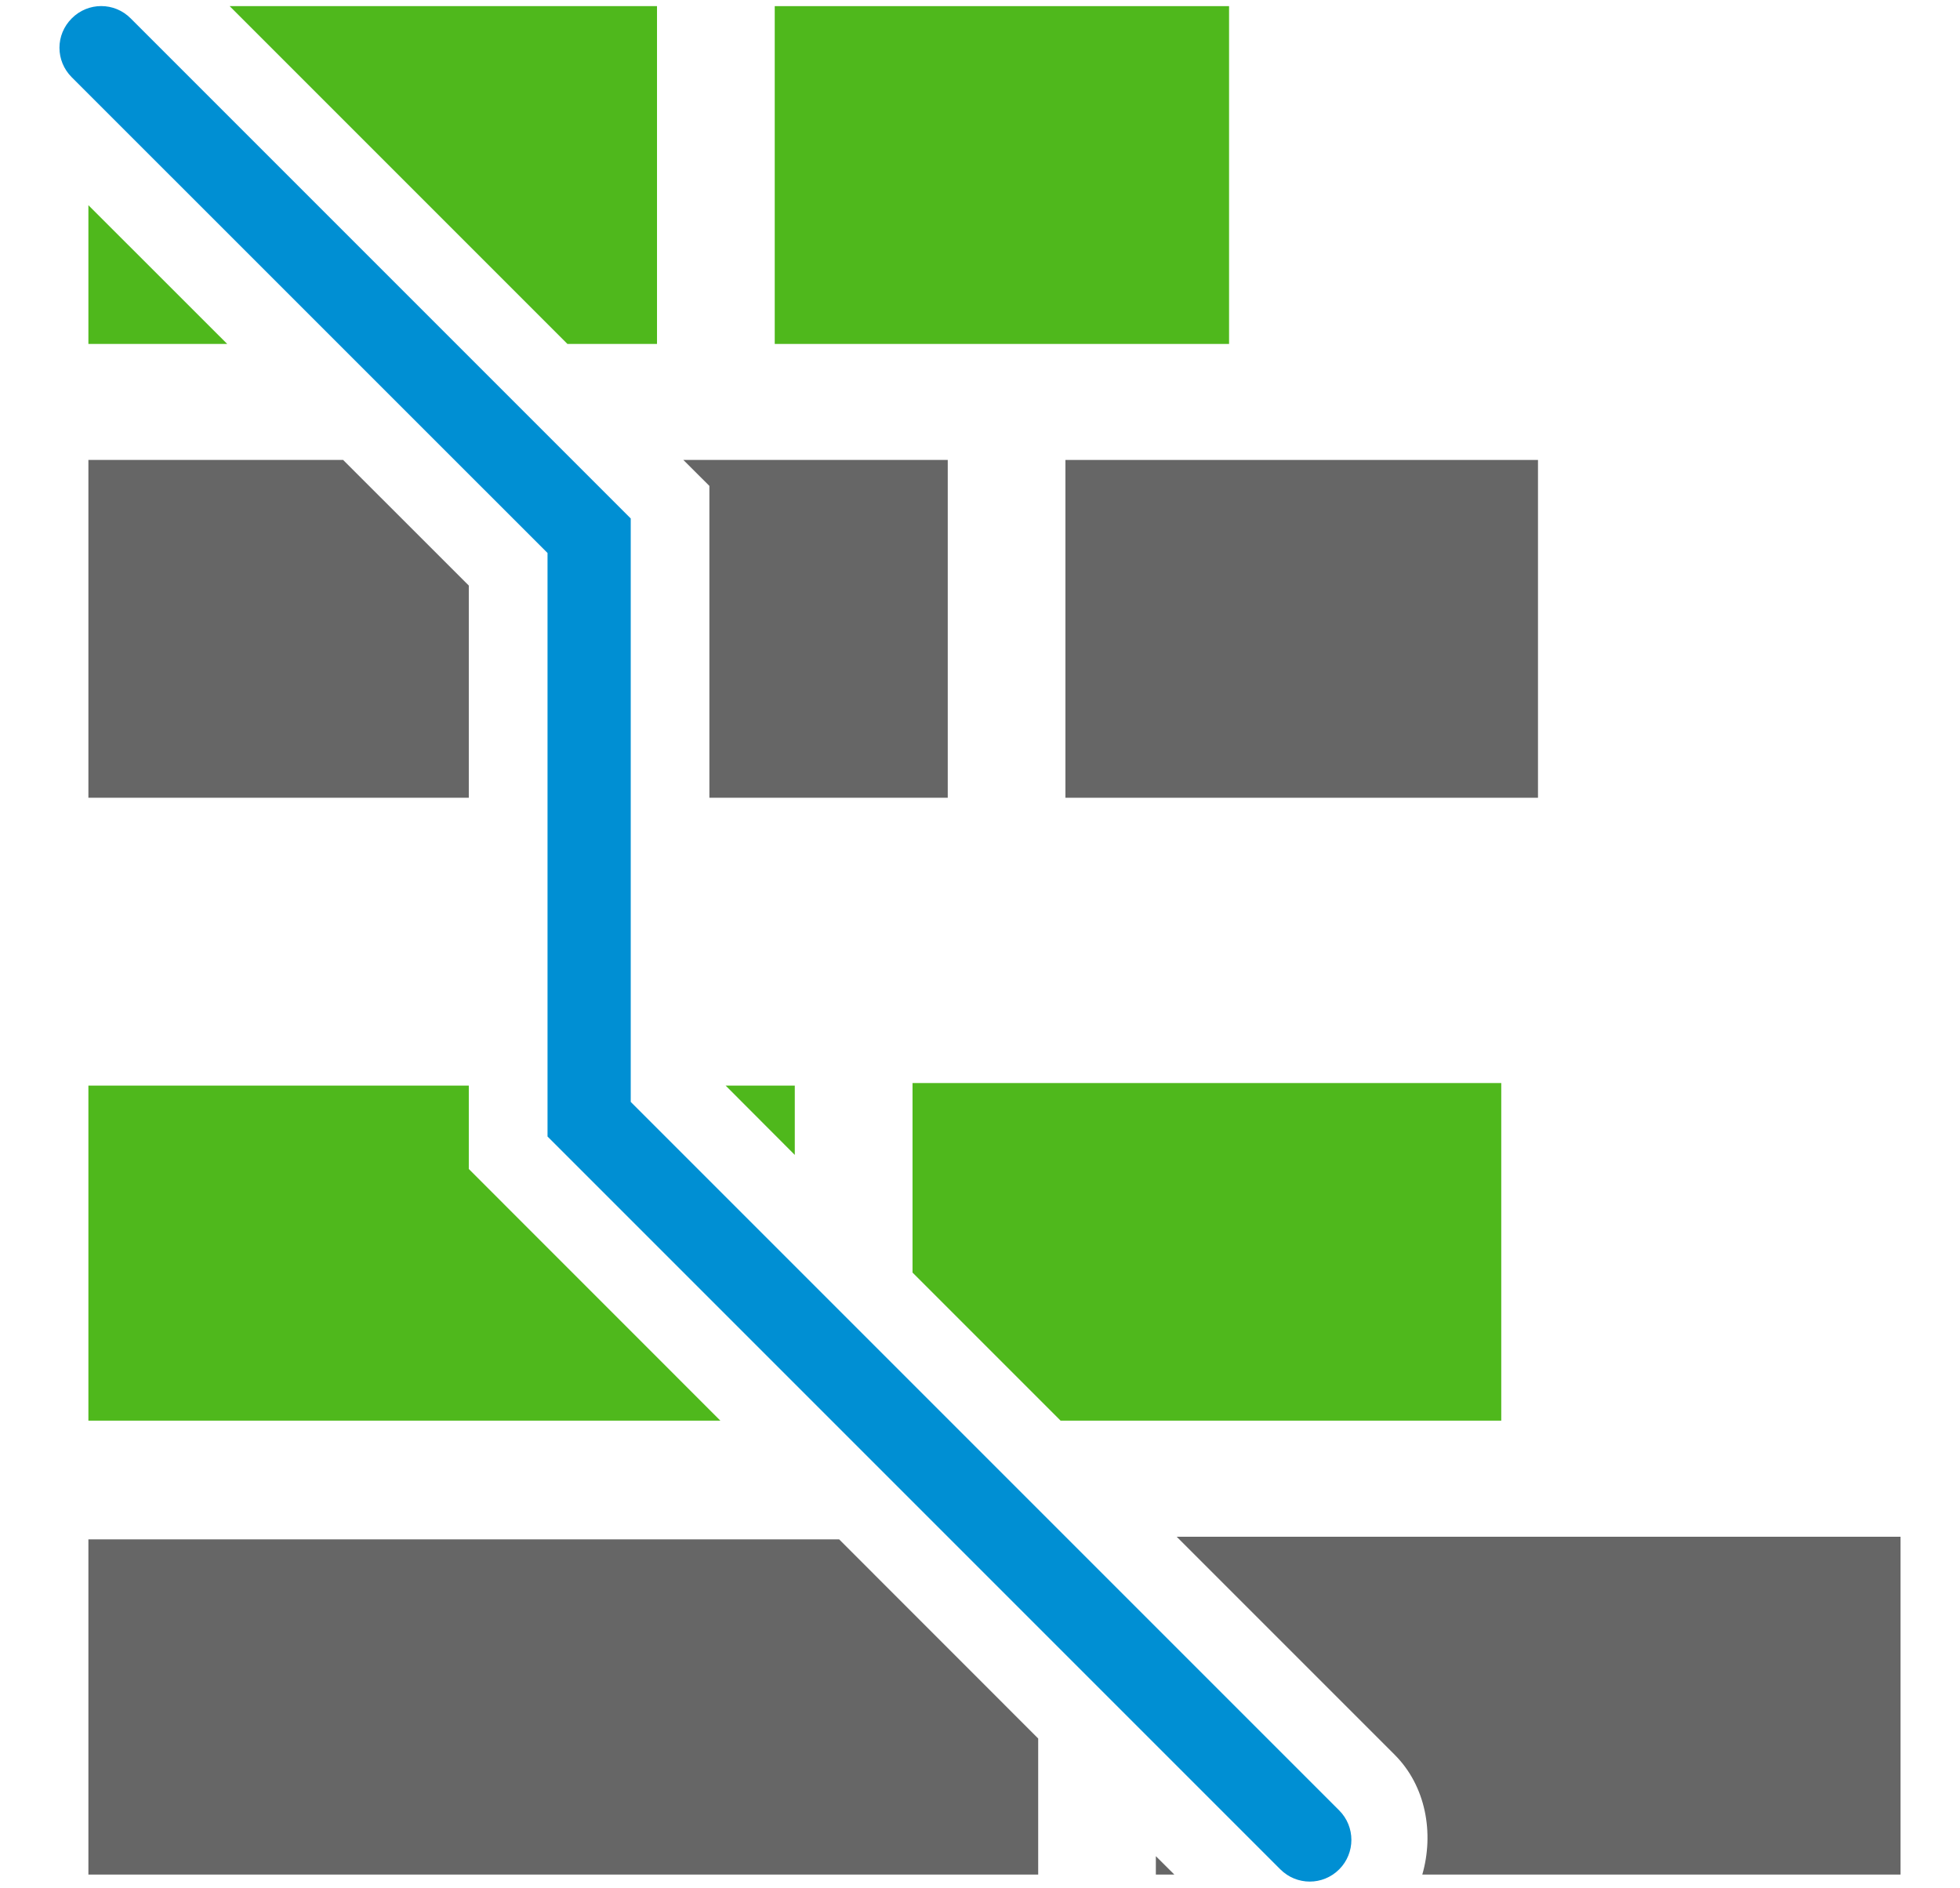 <?xml version="1.0" encoding="utf-8"?>
<!-- Generator: Adobe Illustrator 16.0.0, SVG Export Plug-In . SVG Version: 6.00 Build 0)  -->
<!DOCTYPE svg PUBLIC "-//W3C//DTD SVG 1.1//EN" "http://www.w3.org/Graphics/SVG/1.1/DTD/svg11.dtd">
<svg version="1.1" xmlns="http://www.w3.org/2000/svg" xmlns:xlink="http://www.w3.org/1999/xlink" x="0px" y="0px"
	 width="24.922px" height="24px" viewBox="0 0 24.922 24" enable-background="new 0 0 24.922 24" xml:space="preserve">
<g id="Layout">
</g>
<g id="icons">
	<g>
		<path fill="#008FD3" d="M0.756,0.607c0-0.135,0.053-0.27,0.156-0.373c0.207-0.209,0.543-0.209,0.75,0L8.02,6.592v7.418
			l9.008,9.008c0.207,0.207,0.207,0.543,0,0.75s-0.541,0.207-0.748,0l-9.318-9.318V7.031L0.912,0.982
			C0.809,0.879,0.756,0.744,0.756,0.607z"/>
		<polygon fill="#666666" points="10.67,19.572 1.124,19.572 1.124,23.834 13.201,23.834 13.201,22.104 		"/>
		<g>
			<path fill="#666666" d="M17.734,22.311c0.398,0.398,0.502,0.998,0.351,1.523h6.081v-4.295h-9.204L17.734,22.311z"/>
			<polygon fill="#666666" points="14.697,23.6 14.697,23.834 14.932,23.834 			"/>
		</g>
		<g>
			<polygon fill="#4FB81C" points="10.106,14.684 10.106,13.803 9.227,13.803 			"/>
			<polygon fill="#4FB81C" points="5.961,14.863 5.961,13.803 1.124,13.803 1.124,18.063 9.16,18.063 			"/>
		</g>
		<polygon fill="#4FB81C" points="13.486,18.063 19.089,18.063 19.089,13.77 11.603,13.77 11.603,16.18 		"/>
		<g>
			<polygon fill="#666666" points="9.02,6.178 9.02,10.143 12.051,10.143 12.051,5.848 8.689,5.848 			"/>
			<polygon fill="#666666" points="5.961,7.445 4.363,5.848 1.124,5.848 1.124,10.143 5.961,10.143 			"/>
		</g>
		<rect x="13.547" y="5.848" fill="#666666" width="6.009" height="4.295"/>
		<rect x="9.851" y="0.078" fill="#4FB81C" width="5.777" height="4.295"/>
		<g>
			<polygon fill="#4FB81C" points="7.215,4.373 8.354,4.373 8.354,0.078 2.92,0.078 			"/>
			<polygon fill="#4FB81C" points="1.124,2.609 1.124,4.373 2.889,4.373 			"/>
		</g>
	</g>
</g>
</svg>
